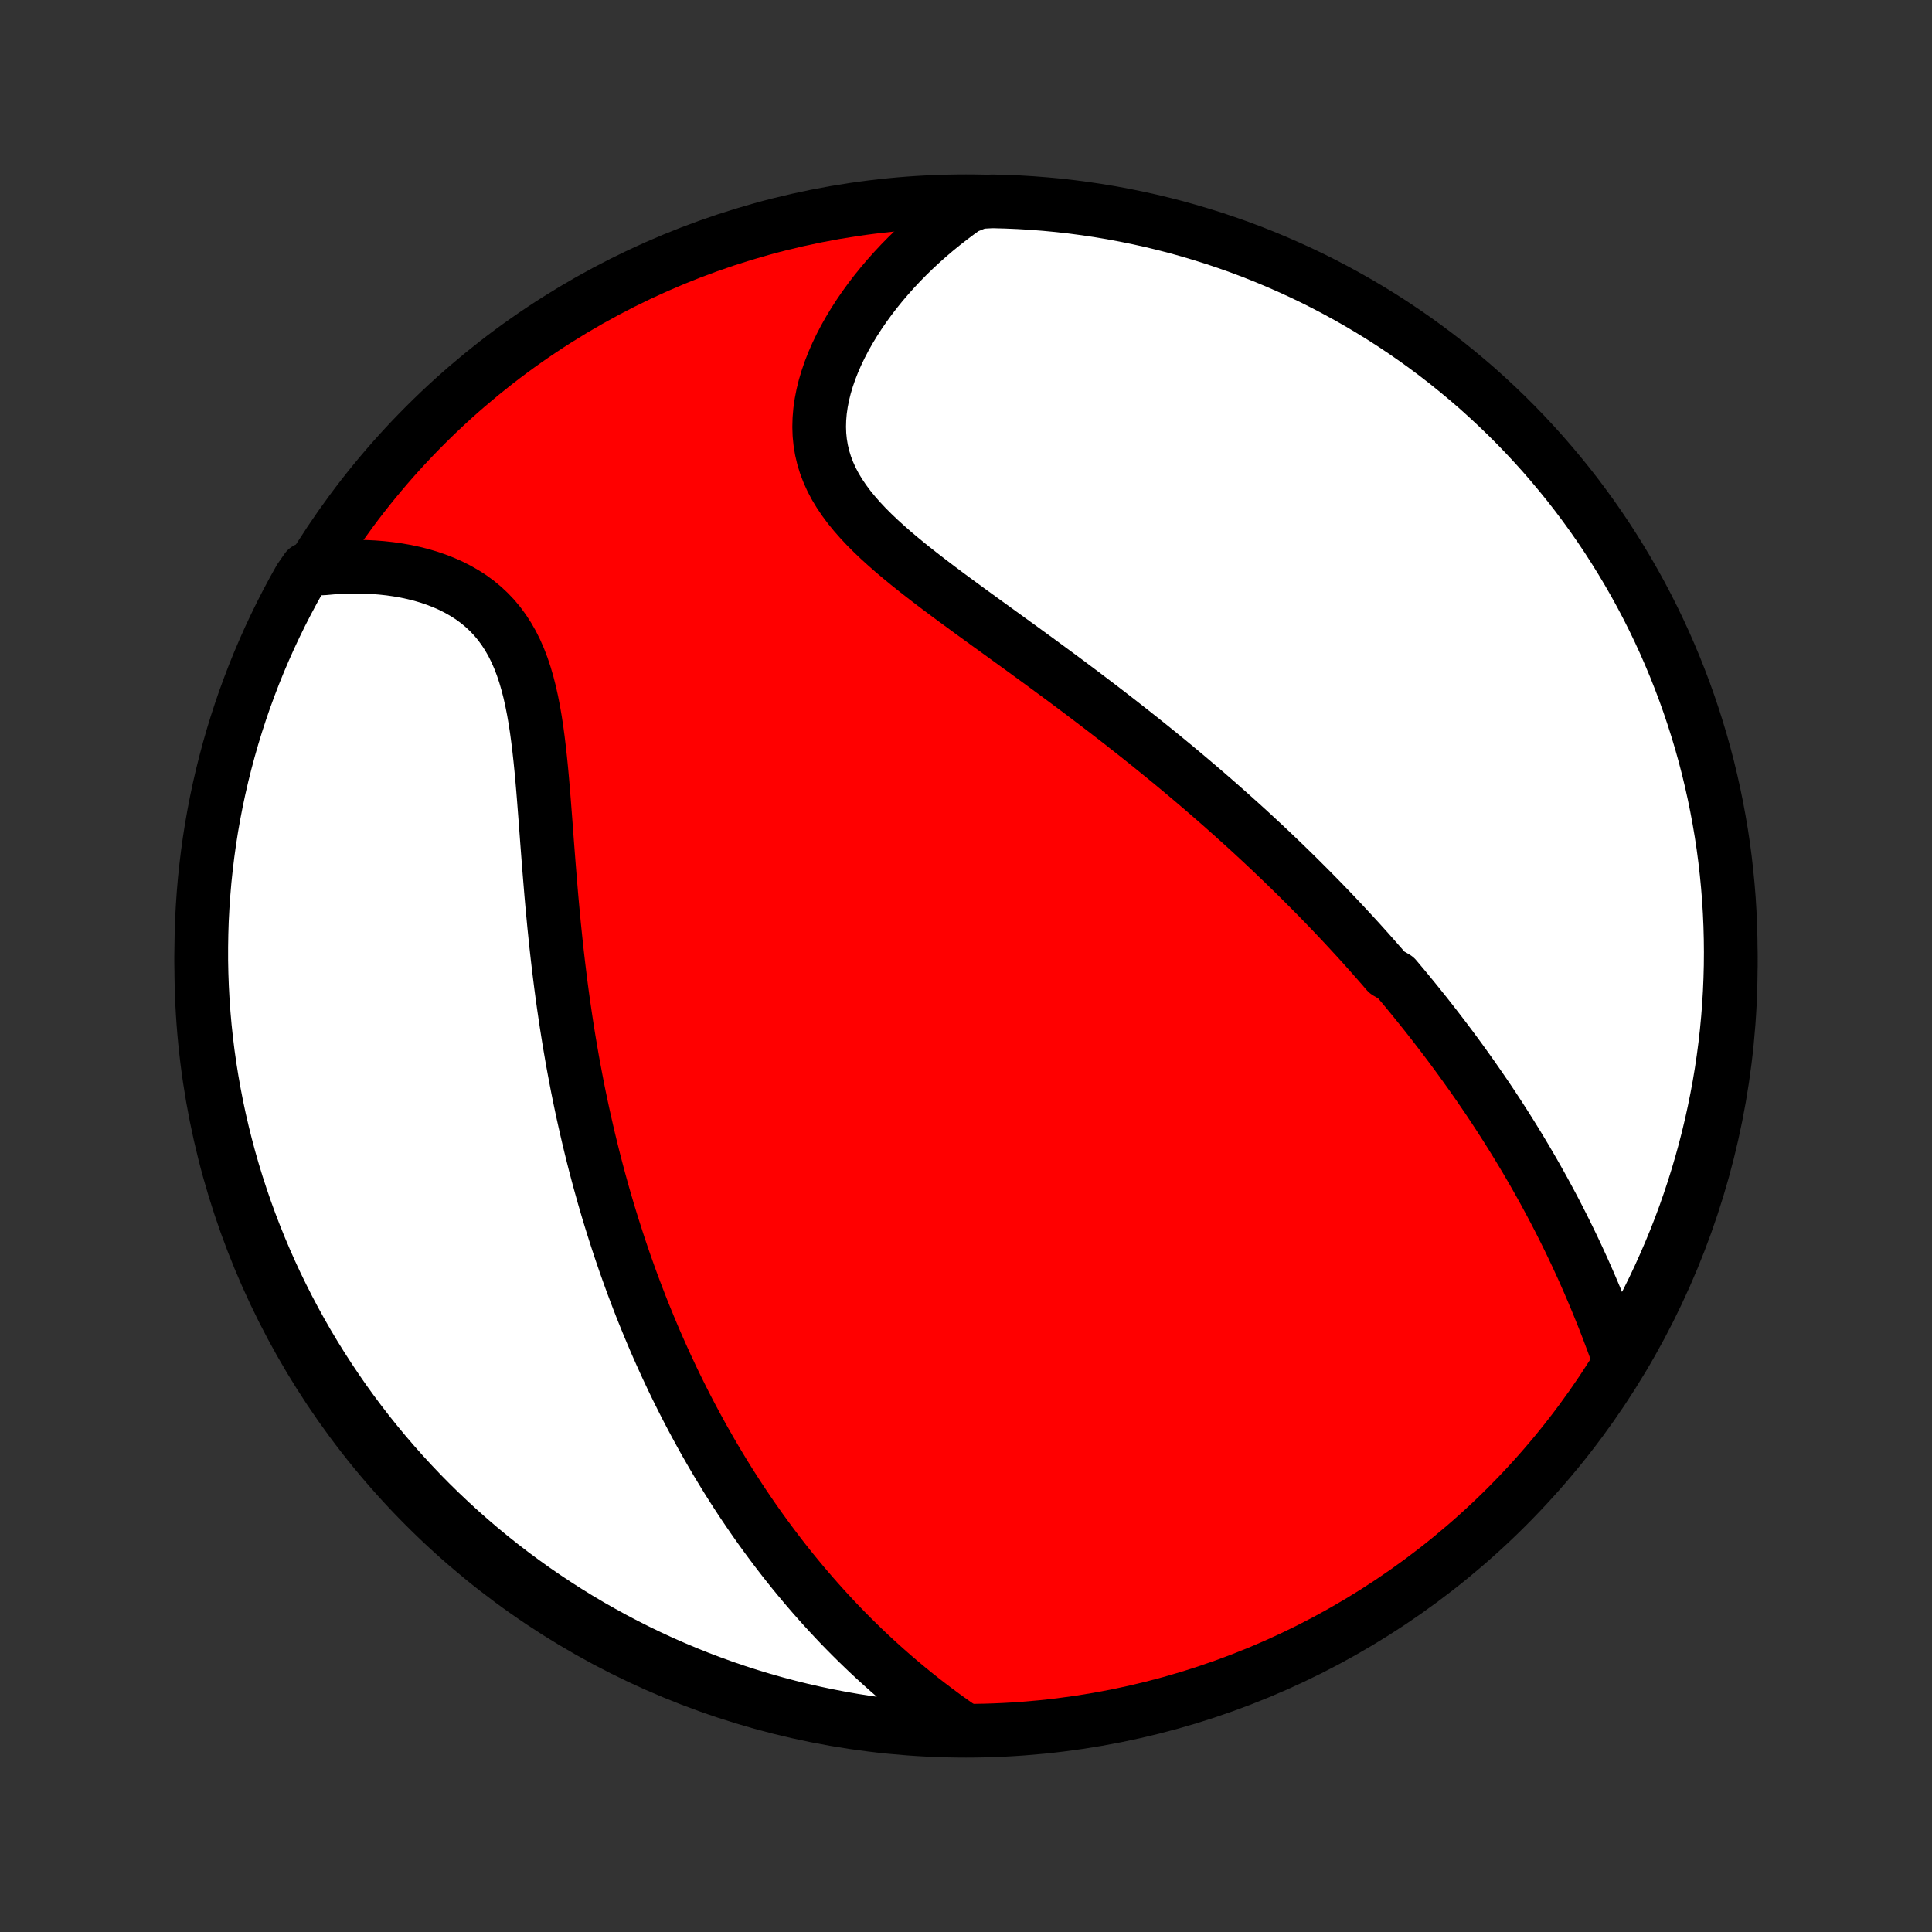 <?xml version="1.0" encoding="utf-8" standalone="no"?>
<!DOCTYPE svg PUBLIC "-//W3C//DTD SVG 1.1//EN"
  "http://www.w3.org/Graphics/SVG/1.1/DTD/svg11.dtd">
<!-- Created with matplotlib (http://matplotlib.org/) -->
<svg height="72pt" version="1.1" viewBox="0 0 72 72" width="72pt" xmlns="http://www.w3.org/2000/svg" xmlns:xlink="http://www.w3.org/1999/xlink">
 <rect x="0" y="0" width="72" height="72" fill="#333333" stroke="none"/>
 <defs>
  <style type="text/css">
*{stroke-linecap:butt;stroke-linejoin:round;}
  </style>
 </defs>
 <g id="figure_1">
  <g id="patch_1">
   <path d="
M0 72
L72 72
L72 0
L0 0
z
" style="fill:none;"/>
  </g>
  <g id="axes_1">
   <g id="PatchCollection_1">
    <defs>
     <path d="
M36 -7.5
C43.558 -7.5 50.808 -10.503 56.153 -15.848
C61.497 -21.192 64.5 -28.442 64.5 -36
C64.5 -43.558 61.497 -50.808 56.153 -56.153
C50.808 -61.497 43.558 -64.5 36 -64.5
C28.442 -64.5 21.192 -61.497 15.848 -56.153
C10.503 -50.808 7.5 -43.558 7.5 -36
C7.5 -28.442 10.503 -21.192 15.848 -15.848
C21.192 -10.503 28.442 -7.5 36 -7.5
z
" id="C0_0_a811fe30f3"/>
     <path d="
M60.331 -21.362
L60.228 -21.649
L60.123 -21.935
L60.016 -22.221
L59.908 -22.506
L59.798 -22.789
L59.686 -23.072
L59.572 -23.352
L59.457 -23.632
L59.34 -23.909
L59.222 -24.185
L59.102 -24.459
L58.981 -24.731
L58.858 -25
L58.734 -25.268
L58.608 -25.534
L58.481 -25.797
L58.353 -26.058
L58.224 -26.317
L58.093 -26.574
L57.962 -26.829
L57.829 -27.081
L57.695 -27.331
L57.561 -27.579
L57.425 -27.825
L57.288 -28.069
L57.151 -28.311
L57.012 -28.55
L56.873 -28.788
L56.733 -29.023
L56.592 -29.257
L56.45 -29.489
L56.308 -29.718
L56.165 -29.946
L56.021 -30.172
L55.876 -30.397
L55.731 -30.619
L55.585 -30.84
L55.438 -31.06
L55.29 -31.277
L55.142 -31.494
L54.993 -31.708
L54.844 -31.922
L54.693 -32.133
L54.542 -32.344
L54.391 -32.553
L54.238 -32.761
L54.085 -32.968
L53.931 -33.173
L53.776 -33.378
L53.62 -33.581
L53.464 -33.784
L53.307 -33.985
L53.149 -34.186
L52.99 -34.385
L52.83 -34.584
L52.67 -34.782
L52.508 -34.979
L52.346 -35.176
L52.182 -35.371
L52.018 -35.567
L51.685 -35.761
L51.518 -35.956
L51.349 -36.149
L51.179 -36.342
L51.008 -36.535
L50.835 -36.728
L50.662 -36.92
L50.487 -37.111
L50.31 -37.303
L50.133 -37.494
L49.954 -37.685
L49.773 -37.877
L49.591 -38.068
L49.408 -38.258
L49.223 -38.449
L49.036 -38.64
L48.848 -38.831
L48.657 -39.022
L48.466 -39.213
L48.272 -39.405
L48.077 -39.596
L47.879 -39.788
L47.68 -39.98
L47.479 -40.172
L47.275 -40.365
L47.07 -40.558
L46.862 -40.751
L46.653 -40.945
L46.441 -41.139
L46.227 -41.333
L46.01 -41.528
L45.791 -41.724
L45.57 -41.92
L45.346 -42.117
L45.12 -42.314
L44.891 -42.512
L44.66 -42.71
L44.426 -42.909
L44.189 -43.109
L43.95 -43.309
L43.708 -43.51
L43.463 -43.712
L43.215 -43.914
L42.965 -44.117
L42.712 -44.321
L42.456 -44.525
L42.197 -44.73
L41.935 -44.936
L41.671 -45.143
L41.403 -45.35
L41.133 -45.558
L40.86 -45.767
L40.584 -45.976
L40.306 -46.187
L40.025 -46.397
L39.742 -46.609
L39.456 -46.821
L39.167 -47.033
L38.877 -47.247
L38.584 -47.461
L38.29 -47.675
L37.994 -47.891
L37.696 -48.106
L37.397 -48.323
L37.097 -48.54
L36.796 -48.757
L36.495 -48.976
L36.194 -49.194
L35.894 -49.414
L35.594 -49.634
L35.295 -49.855
L34.998 -50.077
L34.704 -50.3
L34.413 -50.524
L34.125 -50.749
L33.842 -50.975
L33.565 -51.203
L33.293 -51.432
L33.029 -51.664
L32.772 -51.897
L32.525 -52.132
L32.287 -52.37
L32.061 -52.611
L31.846 -52.855
L31.645 -53.102
L31.458 -53.353
L31.286 -53.608
L31.13 -53.866
L30.991 -54.129
L30.87 -54.397
L30.766 -54.668
L30.681 -54.944
L30.615 -55.225
L30.567 -55.51
L30.538 -55.798
L30.528 -56.09
L30.536 -56.386
L30.561 -56.684
L30.604 -56.984
L30.663 -57.286
L30.738 -57.59
L30.829 -57.894
L30.934 -58.198
L31.053 -58.502
L31.185 -58.805
L31.33 -59.106
L31.486 -59.406
L31.654 -59.703
L31.832 -59.997
L32.02 -60.288
L32.217 -60.575
L32.423 -60.858
L32.637 -61.137
L32.859 -61.411
L33.088 -61.68
L33.324 -61.944
L33.566 -62.203
L33.815 -62.457
L34.069 -62.704
L34.329 -62.946
L34.594 -63.182
L34.863 -63.412
L35.138 -63.636
L35.416 -63.854
L35.698 -64.066
L35.984 -64.271
L36.482 -64.47
L36.979 -64.496
L37.476 -64.483
L37.972 -64.462
L38.468 -64.432
L38.964 -64.393
L39.458 -64.346
L39.951 -64.29
L40.443 -64.225
L40.934 -64.152
L41.423 -64.07
L41.91 -63.979
L42.396 -63.88
L42.88 -63.773
L43.361 -63.657
L43.841 -63.533
L44.318 -63.4
L44.792 -63.259
L45.264 -63.11
L45.733 -62.952
L46.199 -62.787
L46.662 -62.613
L47.121 -62.431
L47.578 -62.24
L48.03 -62.042
L48.48 -61.836
L48.925 -61.623
L49.366 -61.401
L49.803 -61.171
L50.236 -60.934
L50.665 -60.69
L51.089 -60.437
L51.509 -60.178
L51.924 -59.911
L52.334 -59.636
L52.739 -59.355
L53.139 -59.066
L53.534 -58.77
L53.923 -58.468
L54.307 -58.158
L54.686 -57.842
L55.059 -57.52
L55.425 -57.19
L55.786 -56.854
L56.142 -56.512
L56.49 -56.164
L56.833 -55.809
L57.169 -55.448
L57.499 -55.082
L57.822 -54.709
L58.139 -54.331
L58.449 -53.948
L58.752 -53.559
L59.048 -53.164
L59.337 -52.765
L59.619 -52.36
L59.894 -51.95
L60.161 -51.535
L60.421 -51.116
L60.674 -50.692
L60.919 -50.264
L61.157 -49.831
L61.387 -49.394
L61.609 -48.953
L61.823 -48.508
L62.03 -48.059
L62.228 -47.606
L62.419 -47.15
L62.601 -46.691
L62.776 -46.228
L62.942 -45.762
L63.1 -45.294
L63.25 -44.822
L63.392 -44.348
L63.525 -43.871
L63.65 -43.392
L63.766 -42.91
L63.874 -42.426
L63.973 -41.941
L64.064 -41.453
L64.147 -40.964
L64.221 -40.474
L64.286 -39.982
L64.342 -39.489
L64.39 -38.995
L64.43 -38.5
L64.46 -38.004
L64.482 -37.507
L64.495 -37.01
L64.5 -36.513
L64.496 -36.016
L64.483 -35.518
L64.462 -35.021
L64.432 -34.524
L64.393 -34.028
L64.346 -33.532
L64.29 -33.036
L64.225 -32.542
L64.152 -32.049
L64.07 -31.557
L63.979 -31.067
L63.88 -30.577
L63.773 -30.09
L63.657 -29.604
L63.533 -29.12
L63.4 -28.639
L63.259 -28.159
L63.11 -27.682
L62.952 -27.208
L62.787 -26.736
L62.613 -26.267
L62.431 -25.801
L62.24 -25.338
L62.042 -24.879
L61.836 -24.422
L61.623 -23.97
L61.401 -23.52
L61.171 -23.075
L60.934 -22.634
L60.69 -22.197
z
" id="C0_1_451fff34f3"/>
     <path d="
M35.729 -7.666
L35.447 -7.864
L35.169 -8.064
L34.896 -8.266
L34.627 -8.47
L34.362 -8.675
L34.102 -8.882
L33.846 -9.09
L33.595 -9.299
L33.347 -9.51
L33.105 -9.721
L32.866 -9.934
L32.631 -10.148
L32.4 -10.362
L32.174 -10.577
L31.951 -10.793
L31.732 -11.01
L31.517 -11.227
L31.305 -11.445
L31.098 -11.664
L30.893 -11.883
L30.692 -12.103
L30.495 -12.323
L30.301 -12.543
L30.11 -12.764
L29.922 -12.986
L29.738 -13.207
L29.556 -13.429
L29.377 -13.652
L29.201 -13.875
L29.028 -14.098
L28.858 -14.322
L28.69 -14.546
L28.525 -14.77
L28.362 -14.995
L28.202 -15.22
L28.044 -15.446
L27.889 -15.672
L27.736 -15.898
L27.585 -16.125
L27.436 -16.353
L27.29 -16.581
L27.145 -16.81
L27.003 -17.039
L26.863 -17.269
L26.724 -17.499
L26.587 -17.731
L26.453 -17.962
L26.32 -18.195
L26.188 -18.428
L26.059 -18.663
L25.931 -18.898
L25.805 -19.134
L25.68 -19.37
L25.557 -19.608
L25.436 -19.847
L25.316 -20.087
L25.197 -20.328
L25.08 -20.57
L24.965 -20.814
L24.85 -21.058
L24.738 -21.304
L24.626 -21.552
L24.516 -21.8
L24.407 -22.05
L24.3 -22.302
L24.194 -22.555
L24.089 -22.81
L23.985 -23.066
L23.883 -23.324
L23.782 -23.584
L23.682 -23.846
L23.583 -24.109
L23.486 -24.375
L23.39 -24.642
L23.294 -24.912
L23.201 -25.183
L23.108 -25.457
L23.017 -25.733
L22.927 -26.012
L22.838 -26.292
L22.75 -26.575
L22.663 -26.861
L22.578 -27.149
L22.494 -27.439
L22.412 -27.732
L22.33 -28.028
L22.25 -28.327
L22.171 -28.628
L22.094 -28.932
L22.018 -29.239
L21.943 -29.549
L21.87 -29.862
L21.798 -30.178
L21.727 -30.497
L21.658 -30.819
L21.59 -31.144
L21.524 -31.472
L21.46 -31.804
L21.397 -32.138
L21.335 -32.476
L21.276 -32.817
L21.217 -33.161
L21.161 -33.508
L21.106 -33.859
L21.053 -34.213
L21.001 -34.569
L20.951 -34.929
L20.903 -35.292
L20.857 -35.657
L20.812 -36.026
L20.769 -36.397
L20.727 -36.771
L20.688 -37.148
L20.649 -37.527
L20.613 -37.908
L20.577 -38.291
L20.543 -38.676
L20.511 -39.062
L20.479 -39.45
L20.448 -39.839
L20.418 -40.229
L20.388 -40.619
L20.359 -41.009
L20.33 -41.4
L20.3 -41.789
L20.27 -42.177
L20.239 -42.564
L20.206 -42.948
L20.171 -43.33
L20.133 -43.709
L20.092 -44.083
L20.047 -44.453
L19.998 -44.818
L19.943 -45.177
L19.882 -45.529
L19.814 -45.874
L19.739 -46.211
L19.655 -46.538
L19.562 -46.856
L19.459 -47.164
L19.345 -47.461
L19.22 -47.746
L19.083 -48.02
L18.934 -48.28
L18.773 -48.528
L18.6 -48.763
L18.415 -48.985
L18.217 -49.193
L18.008 -49.388
L17.788 -49.57
L17.558 -49.739
L17.317 -49.894
L17.067 -50.037
L16.809 -50.168
L16.543 -50.286
L16.27 -50.393
L15.991 -50.489
L15.707 -50.573
L15.417 -50.646
L15.124 -50.709
L14.827 -50.761
L14.528 -50.804
L14.226 -50.837
L13.923 -50.861
L13.618 -50.876
L13.313 -50.882
L13.008 -50.879
L12.702 -50.868
L12.398 -50.849
L12.094 -50.822
L11.423 -50.788
L11.175 -50.43
L10.934 -49.999
L10.701 -49.563
L10.476 -49.124
L10.259 -48.68
L10.049 -48.233
L9.848 -47.782
L9.654 -47.327
L9.468 -46.869
L9.291 -46.407
L9.121 -45.943
L8.96 -45.475
L8.807 -45.005
L8.662 -44.531
L8.526 -44.055
L8.398 -43.577
L8.278 -43.096
L8.167 -42.614
L8.064 -42.129
L7.97 -41.642
L7.884 -41.154
L7.807 -40.664
L7.739 -40.172
L7.679 -39.68
L7.627 -39.186
L7.585 -38.691
L7.551 -38.195
L7.525 -37.699
L7.509 -37.202
L7.501 -36.705
L7.501 -36.208
L7.511 -35.711
L7.529 -35.213
L7.556 -34.716
L7.591 -34.219
L7.635 -33.723
L7.688 -33.228
L7.749 -32.733
L7.819 -32.24
L7.898 -31.747
L7.985 -31.256
L8.08 -30.766
L8.184 -30.278
L8.297 -29.792
L8.418 -29.307
L8.547 -28.825
L8.685 -28.344
L8.831 -27.866
L8.986 -27.391
L9.148 -26.918
L9.319 -26.448
L9.498 -25.981
L9.685 -25.517
L9.88 -25.056
L10.083 -24.598
L10.294 -24.144
L10.513 -23.694
L10.739 -23.247
L10.973 -22.804
L11.215 -22.365
L11.464 -21.93
L11.721 -21.5
L11.985 -21.074
L12.257 -20.653
L12.536 -20.236
L12.821 -19.824
L13.114 -19.417
L13.414 -19.015
L13.721 -18.618
L14.035 -18.226
L14.355 -17.84
L14.682 -17.46
L15.015 -17.085
L15.355 -16.716
L15.701 -16.352
L16.053 -15.995
L16.412 -15.644
L16.776 -15.299
L17.146 -14.96
L17.522 -14.628
L17.903 -14.302
L18.29 -13.983
L18.683 -13.67
L19.08 -13.365
L19.483 -13.066
L19.891 -12.774
L20.304 -12.489
L20.721 -12.212
L21.144 -11.941
L21.57 -11.678
L22.001 -11.423
L22.437 -11.175
L22.876 -10.934
L23.32 -10.701
L23.767 -10.476
L24.218 -10.259
L24.673 -10.049
L25.131 -9.848
L25.593 -9.654
L26.057 -9.468
L26.525 -9.291
L26.995 -9.121
L27.469 -8.96
L27.945 -8.807
L28.423 -8.662
L28.904 -8.526
L29.387 -8.398
L29.871 -8.278
L30.358 -8.167
L30.846 -8.064
L31.336 -7.97
L31.828 -7.884
L32.32 -7.807
L32.814 -7.739
L33.309 -7.679
L33.805 -7.627
L34.301 -7.585
L34.798 -7.551
z
" id="C0_2_02c7daeb49"/>
    </defs>
    <g clip-path="url(#p1bffca34e9)">
     <use style="fill:#ff0000;stroke:#000000;stroke-width:2.0;" x="0.0" xlink:href="#C0_0_a811fe30f3" y="72.0"/>
    </g>
    <g clip-path="url(#p1bffca34e9)">
     <use style="fill:#ffffff;stroke:#000000;stroke-width:2.0;" x="0.0" xlink:href="#C0_1_451fff34f3" y="72.0"/>
    </g>
    <g clip-path="url(#p1bffca34e9)">
     <use style="fill:#ffffff;stroke:#000000;stroke-width:2.0;" x="0.0" xlink:href="#C0_2_02c7daeb49" y="72.0"/>
    </g>
   </g>
  </g>
 </g>
 <defs>
  <clipPath id="p1bffca34e9">
   <rect height="72.0" width="72.0" x="0.0" y="0.0"/>
  </clipPath>
 </defs>
</svg>
